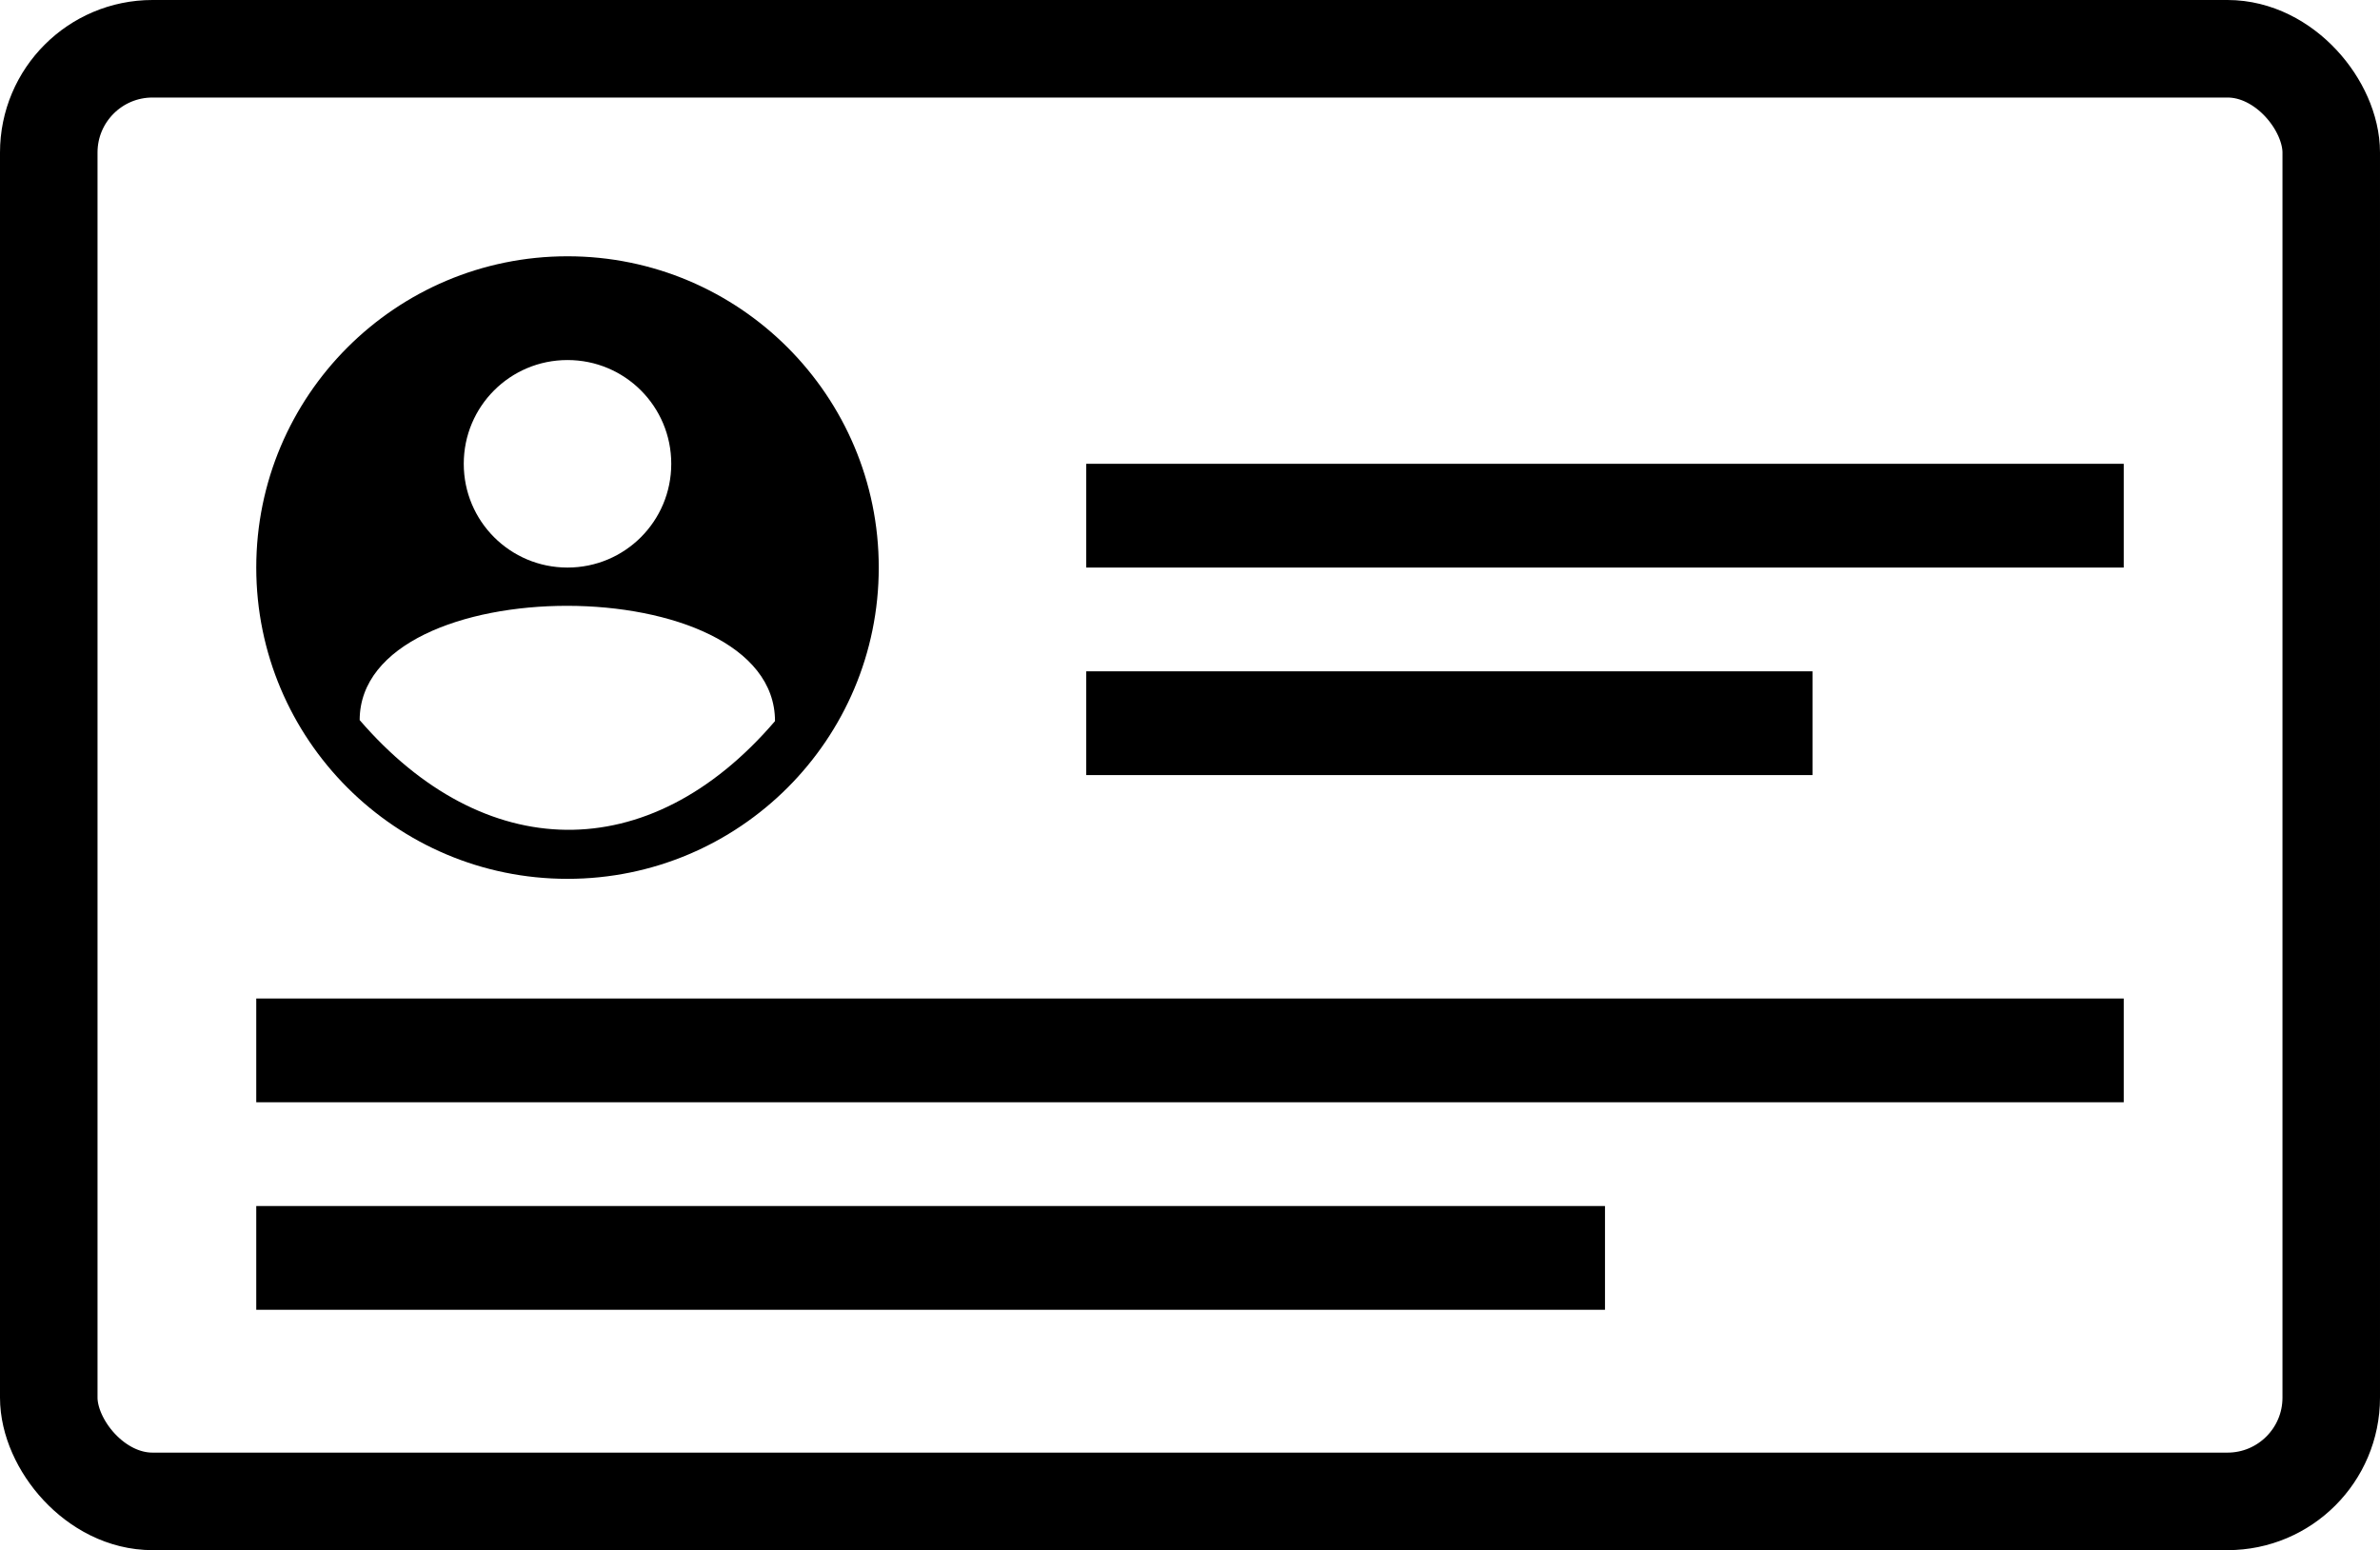 <?xml version="1.0" encoding="UTF-8"?>
<!DOCTYPE svg PUBLIC "-//W3C//DTD SVG 1.1//EN" "http://www.w3.org/Graphics/SVG/1.1/DTD/svg11.dtd">
<!-- Creator: CorelDRAW -->
<svg xmlns="http://www.w3.org/2000/svg" xml:space="preserve" width="100%" height="100%" style="shape-rendering:geometricPrecision; text-rendering:geometricPrecision; image-rendering:optimizeQuality; fill-rule:evenodd; clip-rule:evenodd"
viewBox="0 0 6.882 4.482"
 xmlns:xlink="http://www.w3.org/1999/xlink">
 <defs>
  <style type="text/css">
   <![CDATA[
    .str0 {stroke:#000;stroke-width:0.282}
    .fil0 {fill:none}
    .fil1 {fill:#000}
   ]]>
  </style>
 </defs>
 <g id="Layer_x0020_1">
  <rect class="fil0 str0" x="0.141" y="0.141" width="6.6" height="4.2" rx="0.3" ry="0.3"/>
  <rect class="fil1" x="3.141" y="1.341" width="3" height="0.3"/>
  <rect class="fil1" x="3.141" y="1.941" width="2.1" height="0.3"/>
  <rect class="fil1" x="0.741" y="2.887" width="5.4" height="0.3"/>
  <rect class="fil1" x="0.741" y="3.487" width="3.9" height="0.3"/>
  <path class="fil1" d="M1.641 0.741c0.497,0 0.9,0.403 0.9,0.9 0,0.497 -0.403,0.9 -0.9,0.9 -0.497,0 -0.9,-0.403 -0.9,-0.9 0,-0.497 0.403,-0.9 0.9,-0.9zm0 0.3c0.166,0 0.3,0.134 0.3,0.3 0,0.166 -0.134,0.3 -0.3,0.3 -0.166,0 -0.3,-0.134 -0.3,-0.3 0,-0.166 0.134,-0.3 0.3,-0.3zm-0.601 1.041c0.001,-0.441 1.201,-0.441 1.201,0.003 -0.366,0.427 -0.843,0.412 -1.201,-0.003z"/>
 </g>
</svg>
